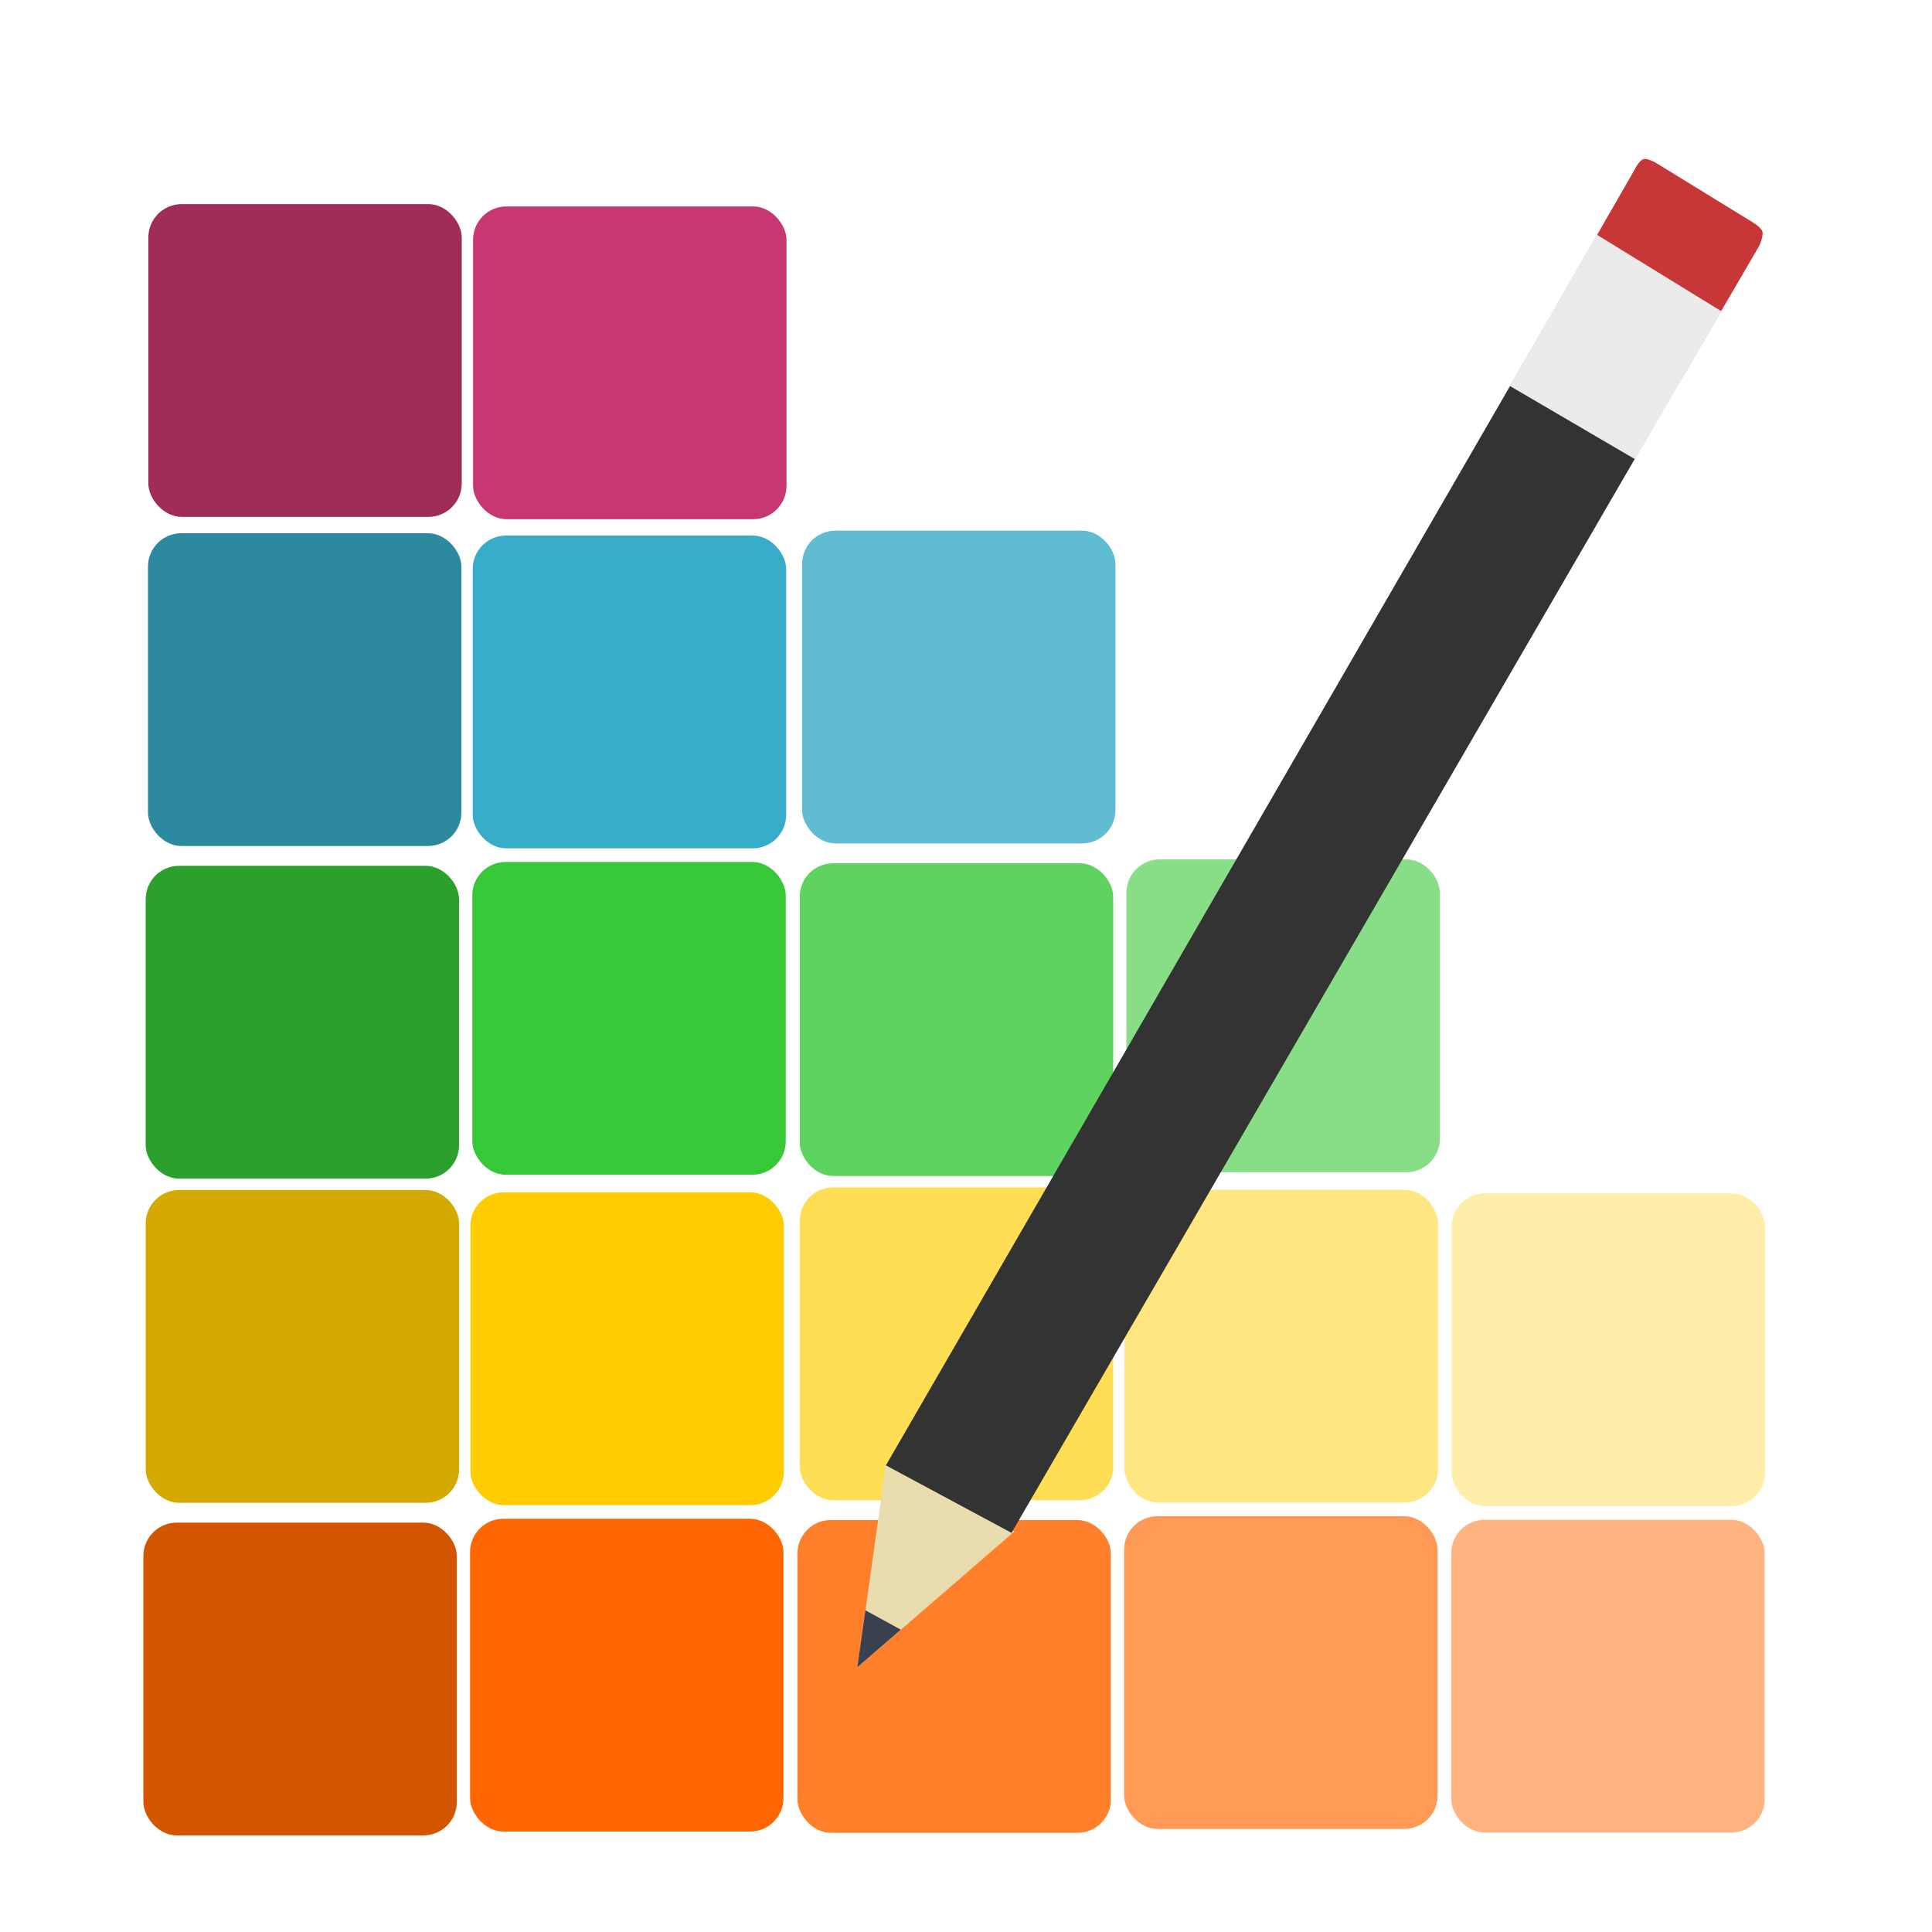 <?xml version="1.0" encoding="UTF-8" standalone="no"?>
<!-- Generator: Adobe Illustrator 19.0.0, SVG Export Plug-In . SVG Version: 6.00 Build 0)  -->

<svg
   xmlns:dc="http://purl.org/dc/elements/1.1/"
   xmlns:cc="http://creativecommons.org/ns#"
   xmlns:rdf="http://www.w3.org/1999/02/22-rdf-syntax-ns#"
   xmlns:svg="http://www.w3.org/2000/svg"
   xmlns="http://www.w3.org/2000/svg"
   xmlns:sodipodi="http://sodipodi.sourceforge.net/DTD/sodipodi-0.dtd"
   xmlns:inkscape="http://www.inkscape.org/namespaces/inkscape"
   version="1.1"
   id="Layer_1"
   x="0px"
   y="0px"
   viewBox="0 0 500 500"
   xml:space="preserve"
   inkscape:version="0.91 r13725"
   width="100%"
   height="100%"
   sodipodi:docname="KIconEdit.svg"><defs
     id="defs55" /><sodipodi:namedview
     pagecolor="#ffffff"
     bordercolor="#666666"
     borderopacity="1"
     objecttolerance="10"
     gridtolerance="10"
     guidetolerance="10"
     inkscape:pageopacity="0"
     inkscape:pageshadow="2"
     inkscape:window-width="1366"
     inkscape:window-height="711"
     id="namedview53"
     showgrid="false"
     inkscape:zoom="0.18582593"
     inkscape:cx="826.98333"
     inkscape:cy="993.53826"
     inkscape:window-x="0"
     inkscape:window-y="0"
     inkscape:window-maximized="1"
     inkscape:current-layer="Layer_1" /><g
     id="g23"
     transform="translate(0,39.767)" /><g
     id="g25"
     transform="translate(0,39.767)" /><g
     id="g27"
     transform="translate(0,39.767)" /><g
     id="g29"
     transform="translate(0,39.767)" /><g
     id="g31"
     transform="translate(0,39.767)" /><g
     id="g33"
     transform="translate(0,39.767)" /><g
     id="g35"
     transform="translate(0,39.767)" /><g
     id="g37"
     transform="translate(0,39.767)" /><g
     id="g39"
     transform="translate(0,39.767)" /><g
     id="g41"
     transform="translate(0,39.767)" /><g
     id="g43"
     transform="translate(0,39.767)" /><g
     id="g45"
     transform="translate(0,39.767)" /><g
     id="g47"
     transform="translate(0,39.767)" /><g
     id="g49"
     transform="translate(0,39.767)" /><g
     id="g51"
     transform="translate(0,39.767)" /><g
     id="g4309"><rect
       ry="8.63"
       y="393.054"
       x="121.649"
       height="80.947"
       width="81.11"
       id="rect2986"
       style="fill:#ff6600;fill-opacity:1;fill-rule:evenodd;stroke:none;stroke-width:0.202" /><rect
       ry="8.63"
       y="394.053"
       x="37.108"
       height="80.947"
       width="81.11"
       id="rect2986-3"
       style="fill:#d45500;fill-opacity:1;fill-rule:evenodd;stroke:none;stroke-width:0.202" /><rect
       ry="8.63"
       y="308.577"
       x="121.751"
       height="80.947"
       width="81.11"
       id="rect2986-6"
       style="fill:#ffcc00;fill-opacity:1;fill-rule:evenodd;stroke:none;stroke-width:0.202" /><rect
       ry="8.63"
       y="307.976"
       x="37.709"
       height="80.947"
       width="81.11"
       id="rect2986-7"
       style="fill:#d4aa00;fill-opacity:1;fill-rule:evenodd;stroke:none;stroke-width:0.202" /><rect
       ry="8.63"
       y="392.387"
       x="290.928"
       height="80.947"
       width="81.11"
       id="rect2986-36"
       style="fill:#ff9955;fill-opacity:1;fill-rule:evenodd;stroke:none;stroke-width:0.202" /><rect
       ry="8.63"
       y="393.387"
       x="206.387"
       height="80.947"
       width="81.11"
       id="rect2986-3-7"
       style="fill:#ff7f2a;fill-opacity:1;fill-rule:evenodd;stroke:none;stroke-width:0.202" /><rect
       ry="8.63"
       y="307.91"
       x="291.03"
       height="80.947"
       width="81.11"
       id="rect2986-6-5"
       style="fill:#ffe680;fill-opacity:1;fill-rule:evenodd;stroke:none;stroke-width:0.202" /><rect
       ry="8.63"
       y="307.309"
       x="206.988"
       height="80.947"
       width="81.11"
       id="rect2986-7-3"
       style="fill:#ffdd55;fill-opacity:1;fill-rule:evenodd;stroke:none;stroke-width:0.202" /><rect
       ry="8.63"
       y="393.317"
       x="375.589"
       height="80.947"
       width="81.11"
       id="rect2986-36-5"
       style="fill:#ffb380;fill-opacity:1;fill-rule:evenodd;stroke:none;stroke-width:0.202" /><rect
       ry="8.63"
       y="308.84"
       x="375.691"
       height="80.947"
       width="81.11"
       id="rect2986-6-5-6"
       style="fill:#ffeeaa;fill-opacity:1;fill-rule:evenodd;stroke:none;stroke-width:0.202" /><rect
       ry="8.63"
       y="223.077"
       x="122.238"
       height="80.947"
       width="81.11"
       id="rect2986-2"
       style="fill:#37c837;fill-opacity:1;fill-rule:evenodd;stroke:none;stroke-width:0.202" /><rect
       ry="8.63"
       y="224.076"
       x="37.697"
       height="80.947"
       width="81.11"
       id="rect2986-3-9"
       style="fill:#2ca02c;fill-opacity:1;fill-rule:evenodd;stroke:none;stroke-width:0.202" /><rect
       ry="8.63"
       y="138.6"
       x="122.34"
       height="80.947"
       width="81.11"
       id="rect2986-6-1"
       style="fill:#37abc8;fill-opacity:1;fill-rule:evenodd;stroke:none;stroke-width:0.202" /><rect
       ry="8.63"
       y="137.999"
       x="38.298"
       height="80.947"
       width="81.11"
       id="rect2986-7-2"
       style="fill:#2c89a0;fill-opacity:1;fill-rule:evenodd;stroke:none;stroke-width:0.202" /><rect
       ry="8.63"
       y="222.41"
       x="291.517"
       height="80.947"
       width="81.11"
       id="rect2986-36-7"
       style="fill:#87de87;fill-opacity:1;fill-rule:evenodd;stroke:none;stroke-width:0.202" /><rect
       ry="8.63"
       y="223.409"
       x="206.976"
       height="80.947"
       width="81.11"
       id="rect2986-3-7-0"
       style="fill:#5fd35f;fill-opacity:1;fill-rule:evenodd;stroke:none;stroke-width:0.202" /><rect
       ry="8.63"
       y="137.332"
       x="207.578"
       height="80.947"
       width="81.11"
       id="rect2986-7-3-3"
       style="fill:#5fbcd3;fill-opacity:1;fill-rule:evenodd;stroke:none;stroke-width:0.202" /><rect
       ry="8.63"
       y="53.423"
       x="122.433"
       height="80.947"
       width="81.11"
       id="rect2986-6-1-6"
       style="fill:#c83771;fill-opacity:1;fill-rule:evenodd;stroke:none;stroke-width:0.202" /><rect
       ry="8.63"
       y="52.822"
       x="38.392"
       height="80.947"
       width="81.11"
       id="rect2986-7-2-2"
       style="fill:#a02c5a;fill-opacity:1;fill-rule:evenodd;stroke:none;stroke-width:0.202" /><path
       sodipodi:nodetypes="cccc"
       inkscape:connector-curvature="0"
       id="path3868"
       d="m 221.924,431.482 40.613,-35.151 -33.293,-17.175 z"
       style="fill:#e9ddaf;stroke:none" /><path
       sodipodi:nodetypes="cccc"
       inkscape:connector-curvature="0"
       id="path3868-3"
       d="m 221.885,431.477 11.238,-9.726 -9.16,-5.002 z"
       style="fill:#394050;stroke:none" /><path
       sodipodi:nodetypes="ccccc"
       inkscape:connector-curvature="0"
       id="path3888"
       d="M 229.269,379.234 400.412,83.284 432.175,103.089 261.779,396.703 Z"
       style="fill:#333333;fill-opacity:1;stroke:none" /><path
       sodipodi:nodetypes="cczcczccc"
       inkscape:connector-curvature="0"
       id="path3888-6-0"
       d="m 402.712,79.239 20.298,-35.29 c 0,0 1.11,-2.434 2.379,-2.765 1.269,-0.331 3.964,1.448 3.964,1.448 l 24.1,14.809 c 0,0 2.273,1.29 2.642,2.459 0.37,1.169 -0.778,3.668 -0.778,3.668 l -20.189,34.634 z"
       style="fill:#c83737;fill-opacity:1;stroke:none" /><path
       sodipodi:nodetypes="ccccc"
       inkscape:connector-curvature="0"
       id="path3888-6"
       d="m 390.75,99.89 22.514,-39.142 32.229,19.805 -22.327,38.302 z"
       style="fill:#ebebeb;fill-opacity:1;stroke:none" /></g></svg>